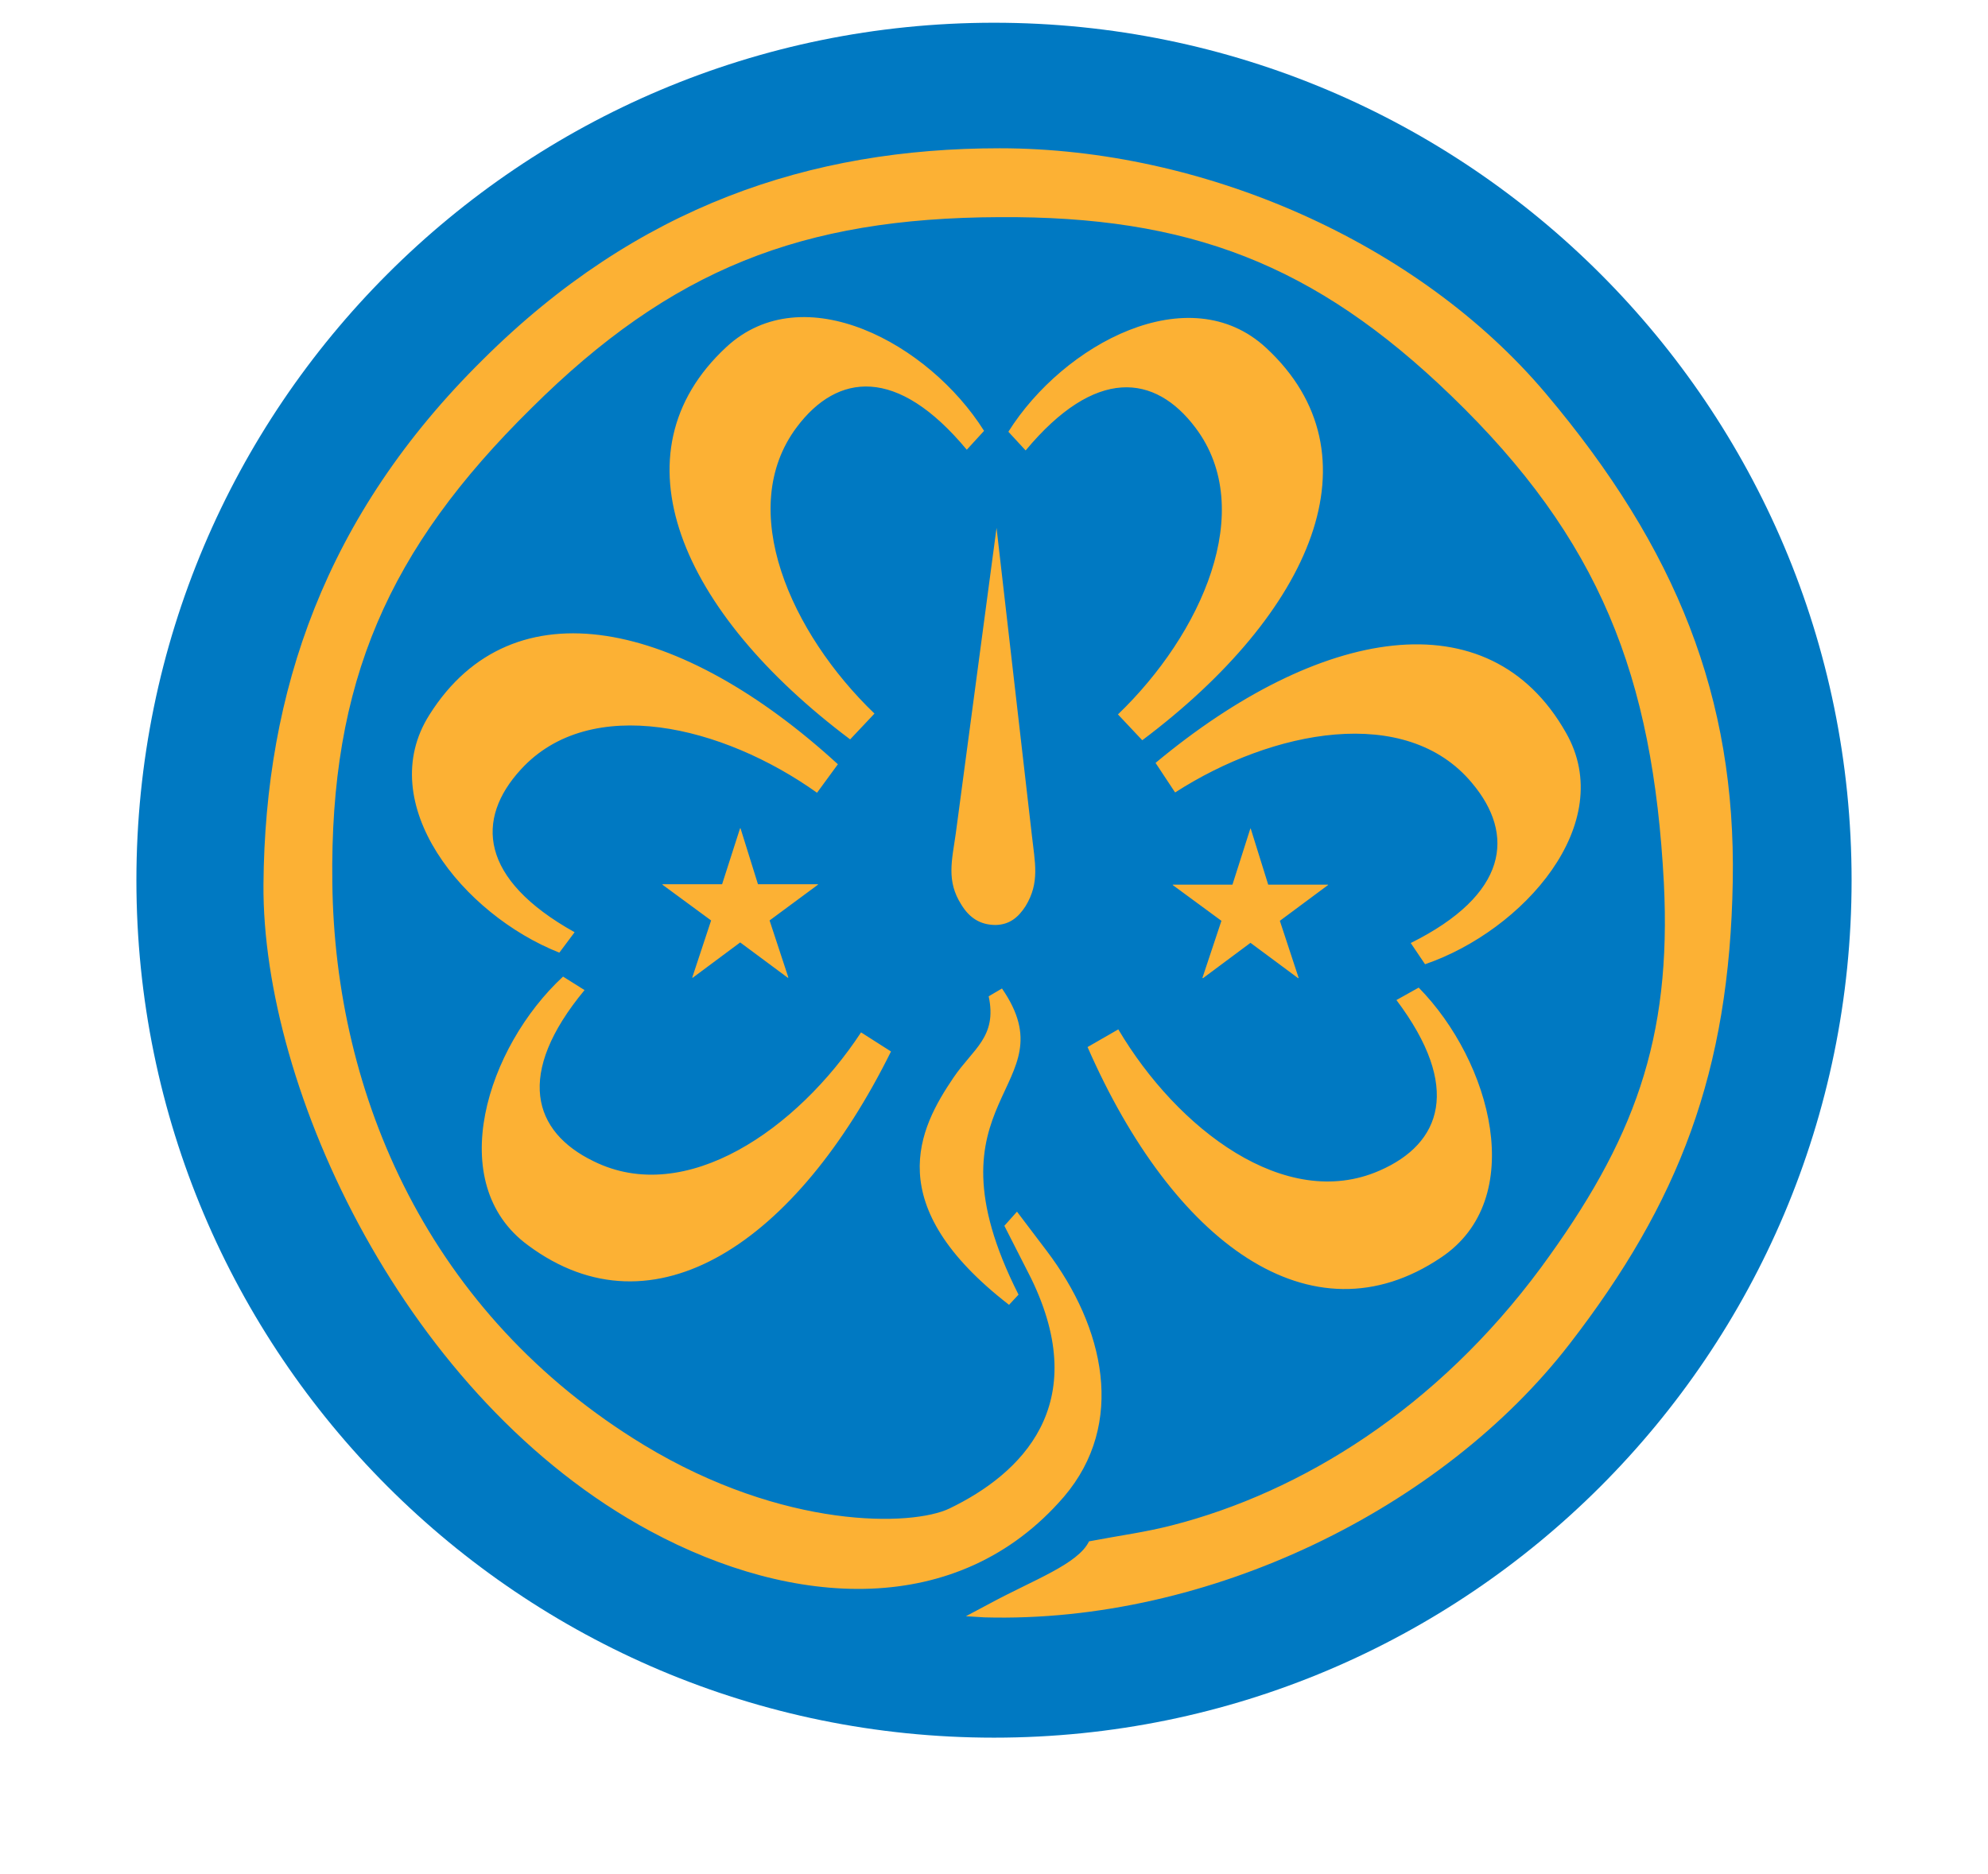 <?xml version="1.0" encoding="UTF-8" standalone="no"?>
<svg
   version="1.1"
   height="824.453"
   width="874.453"
   enable-background="new 0 0 398.389 398.389"
   y="0"
   x="0"
   viewBox="0 0 1102.444 1039.408"
   id="svg6"
   sodipodi:docname="wagggs.svg"
   inkscape:version="1.2-dev (0853165845, 2021-06-13, custom)"
   xmlns:inkscape="http://www.inkscape.org/namespaces/inkscape"
   xmlns:sodipodi="http://sodipodi.sourceforge.net/DTD/sodipodi-0.dtd"
   xmlns="http://www.w3.org/2000/svg"
   xmlns:svg="http://www.w3.org/2000/svg">
  <defs
     id="defs10">
    <marker
       style="overflow:visible"
       id="Arrow1Mend"
       refX="0"
       refY="0"
       orient="auto"
       inkscape:stockid="Arrow1Mend"
       inkscape:isstock="true">
      <path
         transform="matrix(-0.4,0,0,-0.4,-4,0)"
         style="fill:context-stroke;fill-rule:evenodd;stroke:context-stroke;stroke-width:1pt"
         d="M 0,0 5,-5 -12.5,0 5,5 Z"
         id="path1184" />
    </marker>
    <marker
       style="overflow:visible"
       id="Arrow1Lstart"
       refX="0"
       refY="0"
       orient="auto"
       inkscape:stockid="Arrow1Lstart"
       inkscape:isstock="true">
      <path
         transform="matrix(0.8,0,0,0.8,10,0)"
         style="fill:context-stroke;fill-rule:evenodd;stroke:context-stroke;stroke-width:1pt"
         d="M 0,0 5,-5 -12.5,0 5,5 Z"
         id="path1175" />
    </marker>
    <marker
       style="overflow:visible"
       id="Arrow1Mend-3"
       refX="0"
       refY="0"
       orient="auto"
       inkscape:stockid="Arrow1Mend"
       inkscape:isstock="true">
      <path
         transform="matrix(-0.4,0,0,-0.4,-4,0)"
         style="fill:context-stroke;fill-rule:evenodd;stroke:context-stroke;stroke-width:1pt"
         d="M 0,0 5,-5 -12.5,0 5,5 Z"
         id="path1184-6" />
    </marker>
    <marker
       style="overflow:visible"
       id="Arrow1Mend-3-6"
       refX="0"
       refY="0"
       orient="auto"
       inkscape:stockid="Arrow1Mend"
       inkscape:isstock="true">
      <path
         transform="matrix(-0.4,0,0,-0.4,-4,0)"
         style="fill:context-stroke;fill-rule:evenodd;stroke:context-stroke;stroke-width:1pt"
         d="M 0,0 5,-5 -12.5,0 5,5 Z"
         id="path1184-6-2" />
    </marker>
    <marker
       style="overflow:visible"
       id="Arrow1Mend-3-6-9"
       refX="0"
       refY="0"
       orient="auto"
       inkscape:stockid="Arrow1Mend"
       inkscape:isstock="true">
      <path
         transform="matrix(-0.4,0,0,-0.4,-4,0)"
         style="fill:context-stroke;fill-rule:evenodd;stroke:context-stroke;stroke-width:1pt"
         d="M 0,0 5,-5 -12.5,0 5,5 Z"
         id="path1184-6-2-3" />
    </marker>
    <marker
       style="overflow:visible"
       id="Arrow1Mend-3-6-9-1"
       refX="0"
       refY="0"
       orient="auto"
       inkscape:stockid="Arrow1Mend"
       inkscape:isstock="true">
      <path
         transform="matrix(-0.4,0,0,-0.4,-4,0)"
         style="fill:context-stroke;fill-rule:evenodd;stroke:context-stroke;stroke-width:1pt"
         d="M 0,0 5,-5 -12.5,0 5,5 Z"
         id="path1184-6-2-3-8" />
    </marker>
    <marker
       style="overflow:visible"
       id="Arrow1Mend-3-6-9-1-9"
       refX="0"
       refY="0"
       orient="auto"
       inkscape:stockid="Arrow1Mend"
       inkscape:isstock="true">
      <path
         transform="matrix(-0.4,0,0,-0.4,-4,0)"
         style="fill:context-stroke;fill-rule:evenodd;stroke:context-stroke;stroke-width:1pt"
         d="M 0,0 5,-5 -12.5,0 5,5 Z"
         id="path1184-6-2-3-8-2" />
    </marker>
    <marker
       style="overflow:visible"
       id="Arrow1Mend-3-6-9-1-9-6"
       refX="0"
       refY="0"
       orient="auto"
       inkscape:stockid="Arrow1Mend"
       inkscape:isstock="true">
      <path
         transform="matrix(-0.4,0,0,-0.4,-4,0)"
         style="fill:context-stroke;fill-rule:evenodd;stroke:context-stroke;stroke-width:1pt"
         d="M 0,0 5,-5 -12.5,0 5,5 Z"
         id="path1184-6-2-3-8-2-1" />
    </marker>
    <marker
       style="overflow:visible"
       id="Arrow1Mend-3-6-9-1-9-6-9"
       refX="0"
       refY="0"
       orient="auto"
       inkscape:stockid="Arrow1Mend"
       inkscape:isstock="true">
      <path
         transform="matrix(-0.4,0,0,-0.4,-4,0)"
         style="fill:context-stroke;fill-rule:evenodd;stroke:context-stroke;stroke-width:1pt"
         d="M 0,0 5,-5 -12.5,0 5,5 Z"
         id="path1184-6-2-3-8-2-1-4" />
    </marker>
    <marker
       style="overflow:visible"
       id="Arrow1Mend-3-6-9-1-9-6-9-3"
       refX="0"
       refY="0"
       orient="auto"
       inkscape:stockid="Arrow1Mend"
       inkscape:isstock="true">
      <path
         transform="matrix(-0.4,0,0,-0.4,-4,0)"
         style="fill:context-stroke;fill-rule:evenodd;stroke:context-stroke;stroke-width:1pt"
         d="M 0,0 5,-5 -12.5,0 5,5 Z"
         id="path1184-6-2-3-8-2-1-4-6" />
    </marker>
  </defs>
  <sodipodi:namedview
     id="namedview8"
     pagecolor="#505050"
     bordercolor="#eeeeee"
     borderopacity="1"
     objecttolerance="10.0"
     gridtolerance="10.0"
     guidetolerance="10.0"
     inkscape:pageshadow="0"
     inkscape:pageopacity="0"
     inkscape:pagecheckerboard="0"
     showgrid="false"
     inkscape:zoom="0.36921715"
     inkscape:cx="58.231315"
     inkscape:cy="322.30355"
     inkscape:window-width="1920"
     inkscape:window-height="1042"
     inkscape:window-x="0"
     inkscape:window-y="38"
     inkscape:window-maximized="1"
     inkscape:current-layer="layer1"
     fit-margin-top="10"
     lock-margins="true"
     fit-margin-left="60"
     fit-margin-right="60"
     fit-margin-bottom="60"
     width="828.723px" />
  <g
     inkscape:groupmode="layer"
     id="layer1"
     inkscape:label="Layer 1"
     transform="translate(-385.321,-111.202)">
    <path
       d="m 460.964,599.4 c 0,-262.673 212.917,-475.591 475.591,-475.591 262.649,0 475.567,212.917 475.567,475.591 0,262.649 -212.917,475.567 -475.567,475.567 -262.673,0 -475.591,-212.917 -475.591,-475.567"
       fill="#0079c2"
       id="path2"
       style="stroke-width:2.388" />
    <path
       d="m 937.51,624.23 c -8.719,0 -14.69,-4.075 -19.095,-11.302 -8.356,-13.124 -5.226,-24.338 -3.058,-39.523 l 22.593,-169.41 19.568,170.265 c 1.659,15.256 4.589,26.36 -3.498,39.559 -4.092,6.336 -8.956,10.211 -16.51,10.412 m 12.632,205.017 C 894.475,719.109 979.217,714.996 940.969,659.455 l -7.375,4.331 c 4.811,22.593 -8.7,29.106 -19.532,45.112 -19.133,28.215 -40.795,70.563 30.823,126.01 l 5.257,-5.661 M 1078.919,570.8 h -0.236 l -9.906,31.057 h -33.11 v 0.217 l 26.993,19.843 -10.519,31.603 0.275,0.236 26.36,-19.625 26.468,19.625 0.22,-0.236 -10.398,-31.603 26.726,-19.843 v -0.217 h -33.189 l -9.684,-31.057 m -282.943,-0.181 h -0.255 l -9.958,30.999 h -33.057 v 0.275 l 26.96,19.823 -10.45,31.622 0.22,0.181 26.358,-19.611 26.432,19.611 0.275,-0.181 -10.412,-31.622 26.814,-19.823 v -0.275 h -33.258 l -9.667,-30.999 m 376.079,88.342 c 40.303,41.051 60.948,117.365 12.341,149.732 -72.143,48.59 -148.727,-8.757 -195.969,-116.761 l 17.044,-9.808 c 32.692,55.211 92.566,101.247 144.811,78.367 34.516,-14.982 45.747,-46.349 9.428,-94.629 l 12.343,-6.902 m 3.529,-12.959 c 54.363,-18.642 107.079,-77.933 78.119,-128.45 -42.837,-75.677 -137.028,-58.637 -227.57,16.782 l 10.851,16.405 c 53.938,-34.788 128.068,-49.206 164.599,-5.3 24.157,28.638 20.139,61.896 -33.934,88.801 l 7.934,11.763 m -480.079,-6.422 c -53.504,-21.172 -103.31,-82.686 -72.033,-131.948 46.31,-73.58 139.626,-52.153 226.498,27.454 l -11.56,15.8 c -52.265,-37.247 -125.645,-55.032 -164.184,-12.981 -25.432,27.669 -23.011,60.891 29.746,90.348 l -8.466,11.326 m 2.058,13.275 c -42.216,39.081 -66.411,114.614 -19.425,149.018 69.832,51.938 149.021,-1.824 201.286,-107.481 l -16.603,-10.596 c -35.225,53.65 -97.157,96.83 -148.328,71.47 -33.714,-16.328 -43.562,-48.388 -5.007,-94.92 L 697.549,652.849 M 944.512,350.663 c 30.598,-48.679 100.218,-86.086 142.94,-46.528 63.787,59.091 25.575,146.817 -68.688,217.63 l -13.487,-14.327 c 46.277,-44.474 77.367,-113.373 43.016,-158.977 -22.481,-29.932 -55.538,-33.879 -94.204,12.577 l -9.576,-10.376 m -13.473,-0.473 c -30.608,-48.672 -100.227,-86.065 -142.916,-46.509 -63.789,59.091 -25.577,146.891 68.648,217.614 l 13.489,-14.311 C 823.986,462.494 792.894,393.645 827.245,348.008 c 22.483,-29.908 55.576,-33.895 94.206,12.635 l 9.574,-10.467 m 18.281,433.069 16.467,21.736 c 32.093,42.361 44.116,95.827 9.54,136.386 -58.599,67.994 -150.458,61.547 -229.32,19.079 -135.484,-72.962 -215.42,-245.005 -214.565,-358.77 0.855,-106.817 34.115,-204.561 121.641,-290.989 85.547,-85.15 181.524,-117.248 286.644,-117.248 112.919,0 231.927,52.083 302.711,135.858 72.886,86.344 105.549,169.028 103.802,270.623 -1.784,105.967 -29.877,178.26 -90.568,256.776 -70.197,90.821 -199.538,155.044 -324.414,151.551 l -10.266,-0.637 13.506,-7.194 c 24.085,-13.012 48.643,-21.7 54.76,-34.335 18.606,-3.512 30.837,-5.004 46.019,-8.884 71.725,-18.367 146.745,-64.716 204.561,-142.902 51.699,-70.381 72.549,-126.378 68.192,-213.486 -6.088,-114.815 -35.431,-190.475 -117.966,-270.146 -75.779,-73.196 -145.685,-99.702 -250.592,-99.029 -109.467,0.425 -181.928,28.86 -259.474,105.974 -79.308,78.169 -111.857,151.8 -110.365,263.198 1.347,117.931 53.504,239.443 172.85,311.879 77.658,47.039 148.782,45.114 169.408,35.156 39.559,-19.076 79.518,-57.348 45.222,-127.681 l -14.803,-29.094 6.979,-7.826"
       fill="#fcb134"
       id="path4"
       style="stroke-width:2.388" />
  </g>
</svg>
